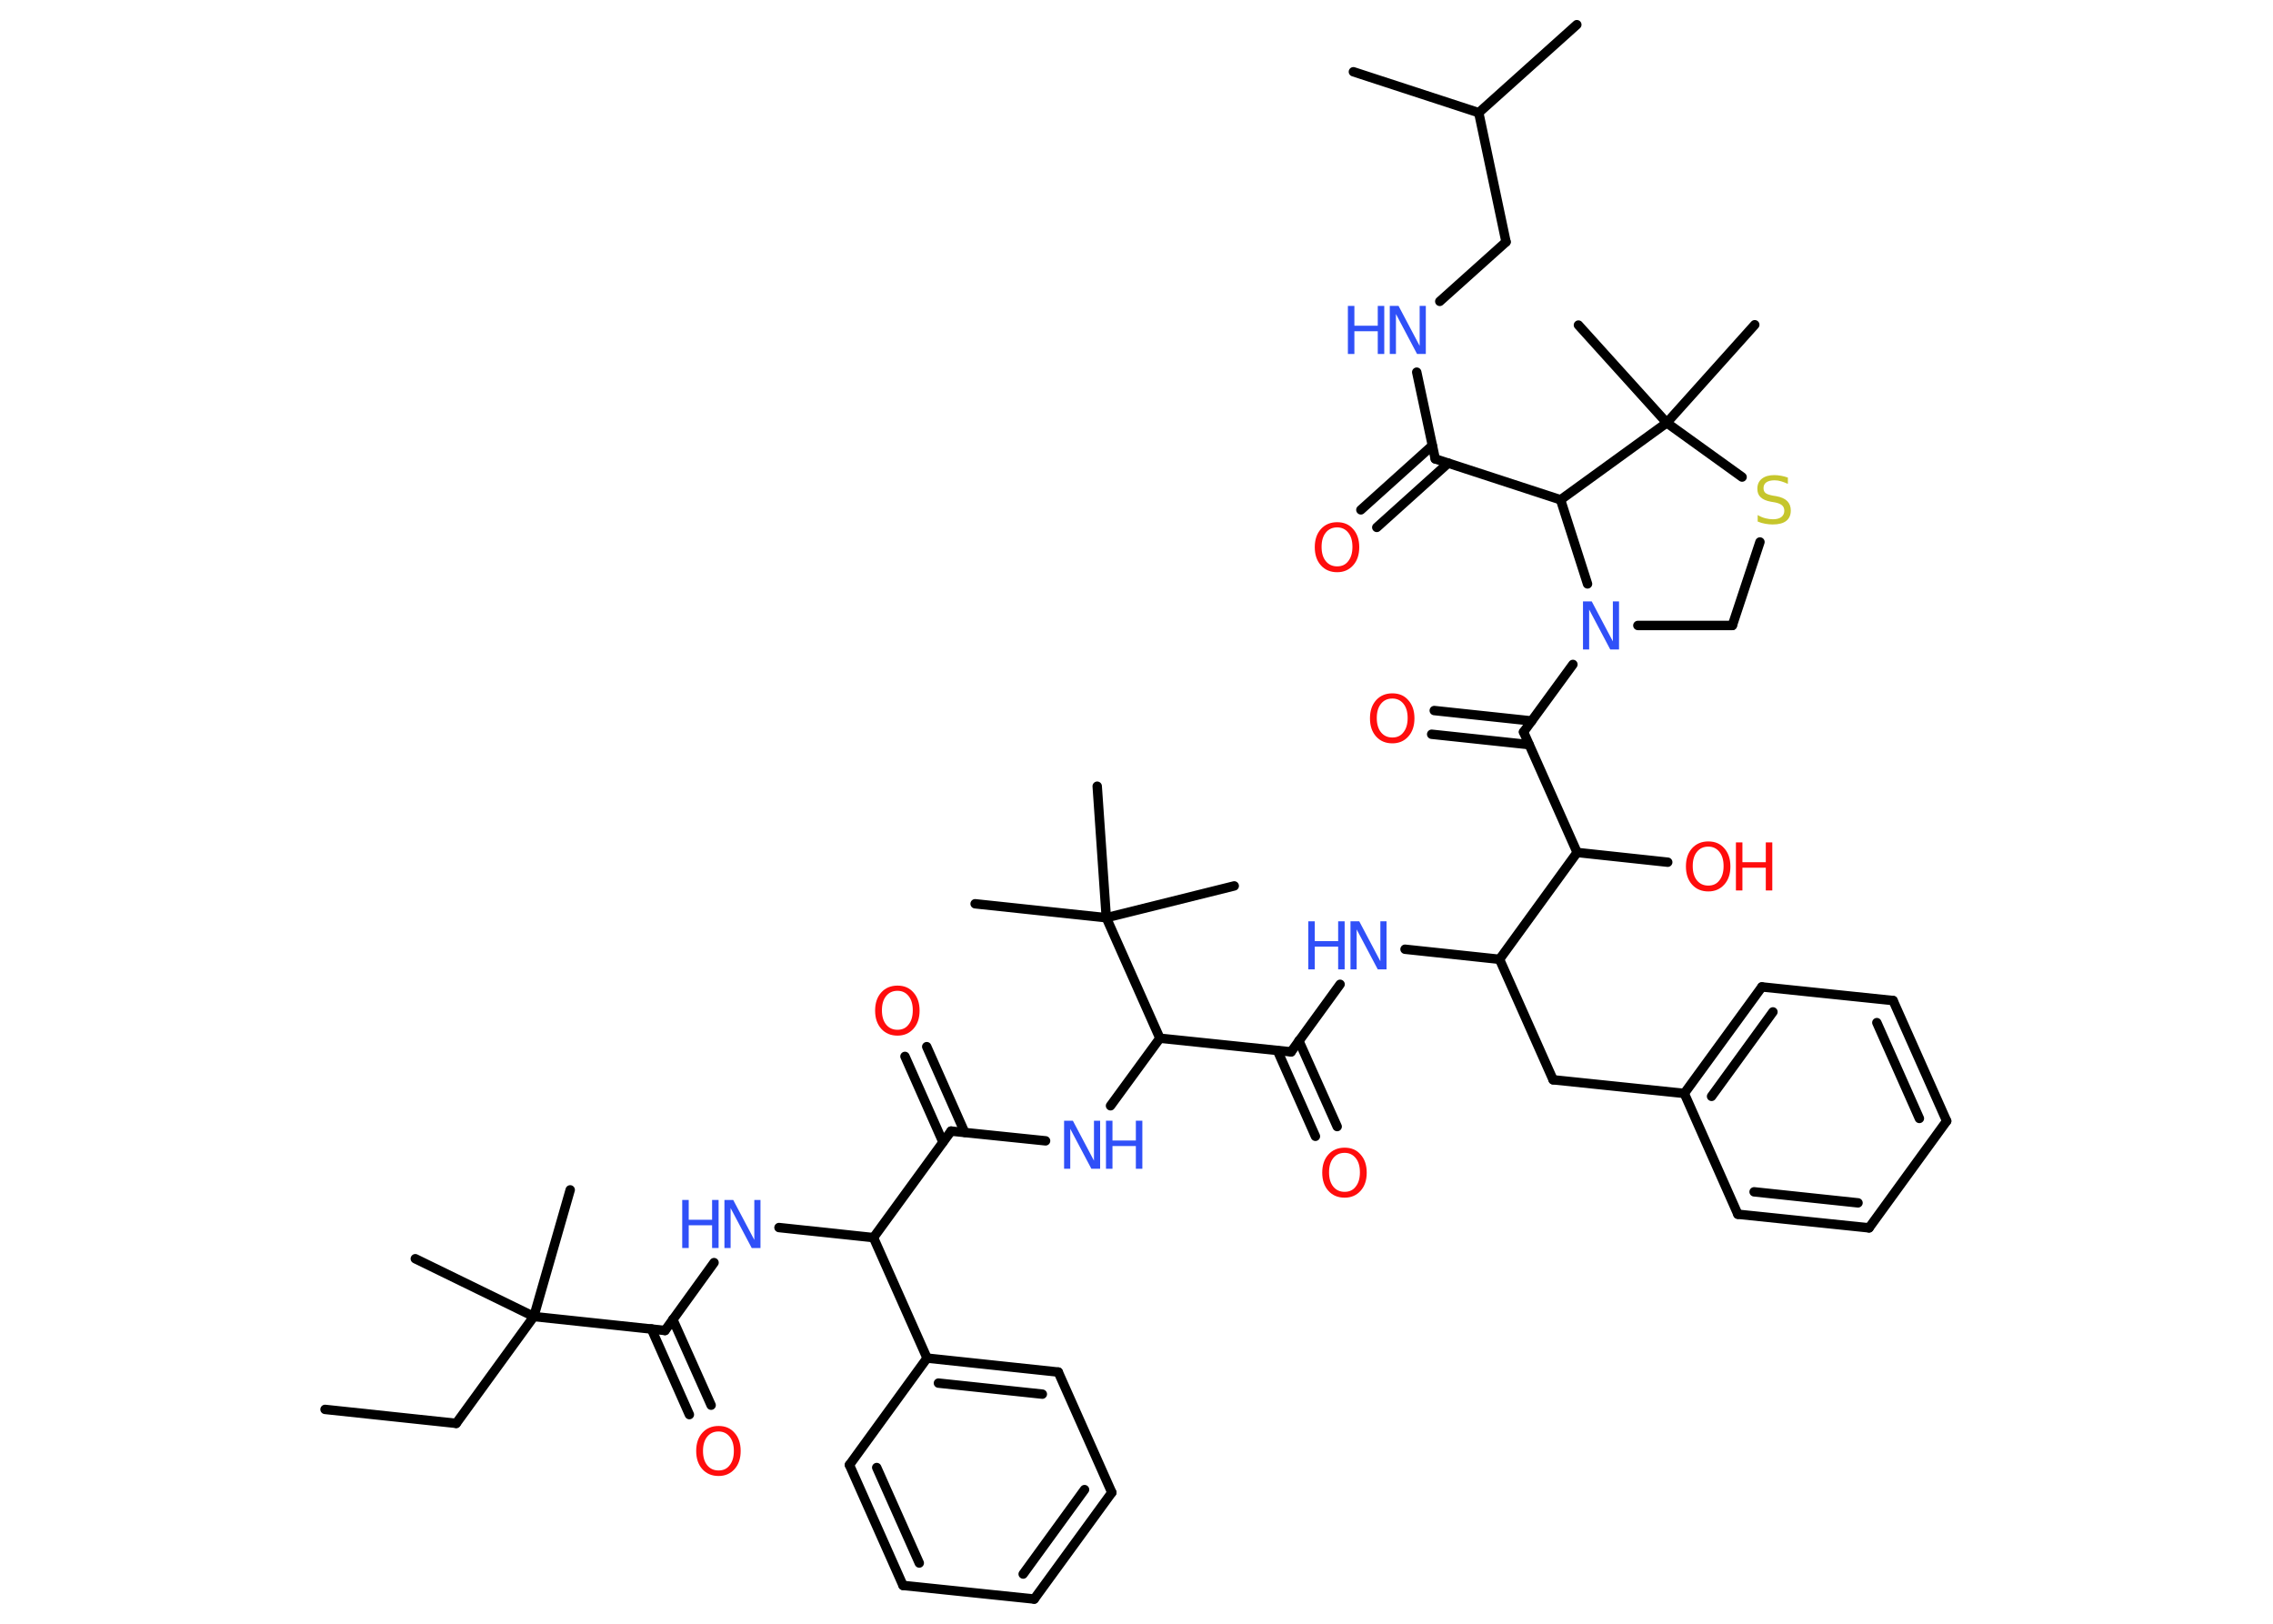 <?xml version='1.0' encoding='UTF-8'?>
<!DOCTYPE svg PUBLIC "-//W3C//DTD SVG 1.1//EN" "http://www.w3.org/Graphics/SVG/1.1/DTD/svg11.dtd">
<svg version='1.2' xmlns='http://www.w3.org/2000/svg' xmlns:xlink='http://www.w3.org/1999/xlink' width='70.0mm' height='50.0mm' viewBox='0 0 70.0 50.0'>
  <desc>Generated by the Chemistry Development Kit (http://github.com/cdk)</desc>
  <g stroke-linecap='round' stroke-linejoin='round' stroke='#000000' stroke-width='.29' fill='#3050F8'>
    <rect x='.0' y='.0' width='70.0' height='50.0' fill='#FFFFFF' stroke='none'/>
    <g id='mol1' class='mol'>
      <line id='mol1bnd1' class='bond' x1='10.01' y1='43.4' x2='14.05' y2='43.83'/>
      <line id='mol1bnd2' class='bond' x1='14.05' y1='43.83' x2='16.44' y2='40.54'/>
      <line id='mol1bnd3' class='bond' x1='16.44' y1='40.54' x2='17.56' y2='36.64'/>
      <line id='mol1bnd4' class='bond' x1='16.44' y1='40.54' x2='12.79' y2='38.76'/>
      <line id='mol1bnd5' class='bond' x1='16.44' y1='40.54' x2='20.48' y2='40.97'/>
      <g id='mol1bnd6' class='bond'>
        <line x1='20.72' y1='40.63' x2='21.9' y2='43.27'/>
        <line x1='20.06' y1='40.92' x2='21.23' y2='43.56'/>
      </g>
      <line id='mol1bnd7' class='bond' x1='20.48' y1='40.97' x2='21.99' y2='38.88'/>
      <line id='mol1bnd8' class='bond' x1='23.99' y1='37.8' x2='26.9' y2='38.11'/>
      <line id='mol1bnd9' class='bond' x1='26.9' y1='38.11' x2='29.29' y2='34.83'/>
      <g id='mol1bnd10' class='bond'>
        <line x1='29.04' y1='35.17' x2='27.87' y2='32.53'/>
        <line x1='29.71' y1='34.87' x2='28.54' y2='32.23'/>
      </g>
      <line id='mol1bnd11' class='bond' x1='29.29' y1='34.83' x2='32.2' y2='35.13'/>
      <line id='mol1bnd12' class='bond' x1='34.2' y1='34.05' x2='35.72' y2='31.97'/>
      <line id='mol1bnd13' class='bond' x1='35.72' y1='31.97' x2='39.76' y2='32.39'/>
      <g id='mol1bnd14' class='bond'>
        <line x1='40.0' y1='32.05' x2='41.18' y2='34.69'/>
        <line x1='39.34' y1='32.35' x2='40.51' y2='34.99'/>
      </g>
      <line id='mol1bnd15' class='bond' x1='39.76' y1='32.39' x2='41.27' y2='30.31'/>
      <line id='mol1bnd16' class='bond' x1='43.27' y1='29.23' x2='46.18' y2='29.54'/>
      <line id='mol1bnd17' class='bond' x1='46.18' y1='29.54' x2='47.83' y2='33.25'/>
      <line id='mol1bnd18' class='bond' x1='47.83' y1='33.25' x2='51.87' y2='33.67'/>
      <g id='mol1bnd19' class='bond'>
        <line x1='54.26' y1='30.39' x2='51.87' y2='33.67'/>
        <line x1='54.6' y1='31.16' x2='52.71' y2='33.76'/>
      </g>
      <line id='mol1bnd20' class='bond' x1='54.26' y1='30.39' x2='58.3' y2='30.81'/>
      <g id='mol1bnd21' class='bond'>
        <line x1='59.95' y1='34.52' x2='58.3' y2='30.81'/>
        <line x1='59.11' y1='34.44' x2='57.8' y2='31.49'/>
      </g>
      <line id='mol1bnd22' class='bond' x1='59.95' y1='34.52' x2='57.56' y2='37.81'/>
      <g id='mol1bnd23' class='bond'>
        <line x1='53.52' y1='37.39' x2='57.56' y2='37.81'/>
        <line x1='54.02' y1='36.7' x2='57.22' y2='37.04'/>
      </g>
      <line id='mol1bnd24' class='bond' x1='51.87' y1='33.67' x2='53.52' y2='37.39'/>
      <line id='mol1bnd25' class='bond' x1='46.18' y1='29.54' x2='48.57' y2='26.25'/>
      <line id='mol1bnd26' class='bond' x1='48.57' y1='26.25' x2='51.36' y2='26.55'/>
      <line id='mol1bnd27' class='bond' x1='48.57' y1='26.25' x2='46.92' y2='22.54'/>
      <g id='mol1bnd28' class='bond'>
        <line x1='47.09' y1='22.93' x2='44.09' y2='22.61'/>
        <line x1='47.17' y1='22.2' x2='44.17' y2='21.88'/>
      </g>
      <line id='mol1bnd29' class='bond' x1='46.92' y1='22.54' x2='48.44' y2='20.46'/>
      <line id='mol1bnd30' class='bond' x1='50.44' y1='19.26' x2='53.35' y2='19.26'/>
      <line id='mol1bnd31' class='bond' x1='53.35' y1='19.26' x2='54.2' y2='16.69'/>
      <line id='mol1bnd32' class='bond' x1='53.65' y1='14.69' x2='51.33' y2='13.02'/>
      <line id='mol1bnd33' class='bond' x1='51.33' y1='13.02' x2='48.61' y2='10.01'/>
      <line id='mol1bnd34' class='bond' x1='51.33' y1='13.02' x2='54.04' y2='10.0'/>
      <line id='mol1bnd35' class='bond' x1='51.33' y1='13.02' x2='48.06' y2='15.39'/>
      <line id='mol1bnd36' class='bond' x1='48.89' y1='17.98' x2='48.06' y2='15.39'/>
      <line id='mol1bnd37' class='bond' x1='48.06' y1='15.39' x2='44.2' y2='14.13'/>
      <g id='mol1bnd38' class='bond'>
        <line x1='44.6' y1='14.26' x2='42.4' y2='16.24'/>
        <line x1='44.11' y1='13.72' x2='41.91' y2='15.7'/>
      </g>
      <line id='mol1bnd39' class='bond' x1='44.2' y1='14.13' x2='43.63' y2='11.46'/>
      <line id='mol1bnd40' class='bond' x1='44.34' y1='9.28' x2='46.38' y2='7.45'/>
      <line id='mol1bnd41' class='bond' x1='46.38' y1='7.45' x2='45.54' y2='3.47'/>
      <line id='mol1bnd42' class='bond' x1='45.54' y1='3.47' x2='48.56' y2='.76'/>
      <line id='mol1bnd43' class='bond' x1='45.54' y1='3.47' x2='41.68' y2='2.21'/>
      <line id='mol1bnd44' class='bond' x1='35.72' y1='31.97' x2='34.07' y2='28.26'/>
      <line id='mol1bnd45' class='bond' x1='34.07' y1='28.26' x2='30.03' y2='27.83'/>
      <line id='mol1bnd46' class='bond' x1='34.07' y1='28.26' x2='38.01' y2='27.28'/>
      <line id='mol1bnd47' class='bond' x1='34.07' y1='28.26' x2='33.79' y2='24.21'/>
      <line id='mol1bnd48' class='bond' x1='26.9' y1='38.11' x2='28.55' y2='41.82'/>
      <g id='mol1bnd49' class='bond'>
        <line x1='32.59' y1='42.25' x2='28.55' y2='41.82'/>
        <line x1='32.1' y1='42.93' x2='28.9' y2='42.59'/>
      </g>
      <line id='mol1bnd50' class='bond' x1='32.59' y1='42.25' x2='34.24' y2='45.96'/>
      <g id='mol1bnd51' class='bond'>
        <line x1='31.85' y1='49.24' x2='34.24' y2='45.96'/>
        <line x1='31.51' y1='48.47' x2='33.4' y2='45.87'/>
      </g>
      <line id='mol1bnd52' class='bond' x1='31.85' y1='49.24' x2='27.81' y2='48.82'/>
      <g id='mol1bnd53' class='bond'>
        <line x1='26.16' y1='45.11' x2='27.81' y2='48.82'/>
        <line x1='27.0' y1='45.19' x2='28.31' y2='48.13'/>
      </g>
      <line id='mol1bnd54' class='bond' x1='28.55' y1='41.82' x2='26.16' y2='45.11'/>
      <path id='mol1atm7' class='atom' d='M22.13 44.08q-.22 .0 -.35 .16q-.13 .16 -.13 .44q.0 .28 .13 .44q.13 .16 .35 .16q.22 .0 .34 -.16q.13 -.16 .13 -.44q.0 -.28 -.13 -.44q-.13 -.16 -.34 -.16zM22.13 43.91q.31 .0 .49 .21q.19 .21 .19 .56q.0 .35 -.19 .56q-.19 .21 -.49 .21q-.31 .0 -.5 -.21q-.19 -.21 -.19 -.56q.0 -.35 .19 -.56q.19 -.21 .5 -.21z' stroke='none' fill='#FF0D0D'/>
      <g id='mol1atm8' class='atom'>
        <path d='M22.31 36.95h.27l.65 1.23v-1.23h.19v1.48h-.27l-.65 -1.23v1.23h-.19v-1.48z' stroke='none'/>
        <path d='M21.01 36.95h.2v.61h.72v-.61h.2v1.48h-.2v-.7h-.72v.7h-.2v-1.48z' stroke='none'/>
      </g>
      <path id='mol1atm11' class='atom' d='M27.64 30.51q-.22 .0 -.35 .16q-.13 .16 -.13 .44q.0 .28 .13 .44q.13 .16 .35 .16q.22 .0 .34 -.16q.13 -.16 .13 -.44q.0 -.28 -.13 -.44q-.13 -.16 -.34 -.16zM27.64 30.35q.31 .0 .49 .21q.19 .21 .19 .56q.0 .35 -.19 .56q-.19 .21 -.49 .21q-.31 .0 -.5 -.21q-.19 -.21 -.19 -.56q.0 -.35 .19 -.56q.19 -.21 .5 -.21z' stroke='none' fill='#FF0D0D'/>
      <g id='mol1atm12' class='atom'>
        <path d='M32.77 34.51h.27l.65 1.23v-1.23h.19v1.48h-.27l-.65 -1.23v1.23h-.19v-1.48z' stroke='none'/>
        <path d='M34.06 34.51h.2v.61h.72v-.61h.2v1.48h-.2v-.7h-.72v.7h-.2v-1.48z' stroke='none'/>
      </g>
      <path id='mol1atm15' class='atom' d='M41.41 35.5q-.22 .0 -.35 .16q-.13 .16 -.13 .44q.0 .28 .13 .44q.13 .16 .35 .16q.22 .0 .34 -.16q.13 -.16 .13 -.44q.0 -.28 -.13 -.44q-.13 -.16 -.34 -.16zM41.41 35.34q.31 .0 .49 .21q.19 .21 .19 .56q.0 .35 -.19 .56q-.19 .21 -.49 .21q-.31 .0 -.5 -.21q-.19 -.21 -.19 -.56q.0 -.35 .19 -.56q.19 -.21 .5 -.21z' stroke='none' fill='#FF0D0D'/>
      <g id='mol1atm16' class='atom'>
        <path d='M41.59 28.37h.27l.65 1.23v-1.23h.19v1.48h-.27l-.65 -1.23v1.23h-.19v-1.48z' stroke='none'/>
        <path d='M40.29 28.37h.2v.61h.72v-.61h.2v1.48h-.2v-.7h-.72v.7h-.2v-1.48z' stroke='none'/>
      </g>
      <g id='mol1atm26' class='atom'>
        <path d='M52.61 26.07q-.22 .0 -.35 .16q-.13 .16 -.13 .44q.0 .28 .13 .44q.13 .16 .35 .16q.22 .0 .34 -.16q.13 -.16 .13 -.44q.0 -.28 -.13 -.44q-.13 -.16 -.34 -.16zM52.61 25.91q.31 .0 .49 .21q.19 .21 .19 .56q.0 .35 -.19 .56q-.19 .21 -.49 .21q-.31 .0 -.5 -.21q-.19 -.21 -.19 -.56q.0 -.35 .19 -.56q.19 -.21 .5 -.21z' stroke='none' fill='#FF0D0D'/>
        <path d='M53.46 25.94h.2v.61h.72v-.61h.2v1.48h-.2v-.7h-.72v.7h-.2v-1.48z' stroke='none' fill='#FF0D0D'/>
      </g>
      <path id='mol1atm28' class='atom' d='M42.88 21.51q-.22 .0 -.35 .16q-.13 .16 -.13 .44q.0 .28 .13 .44q.13 .16 .35 .16q.22 .0 .34 -.16q.13 -.16 .13 -.44q.0 -.28 -.13 -.44q-.13 -.16 -.34 -.16zM42.88 21.35q.31 .0 .49 .21q.19 .21 .19 .56q.0 .35 -.19 .56q-.19 .21 -.49 .21q-.31 .0 -.5 -.21q-.19 -.21 -.19 -.56q.0 -.35 .19 -.56q.19 -.21 .5 -.21z' stroke='none' fill='#FF0D0D'/>
      <path id='mol1atm29' class='atom' d='M48.75 18.52h.27l.65 1.23v-1.23h.19v1.48h-.27l-.65 -1.23v1.23h-.19v-1.48z' stroke='none'/>
      <path id='mol1atm31' class='atom' d='M55.06 14.71v.19q-.11 -.05 -.21 -.08q-.1 -.03 -.2 -.03q-.16 .0 -.25 .06q-.09 .06 -.09 .18q.0 .1 .06 .15q.06 .05 .22 .08l.12 .02q.22 .04 .33 .15q.11 .11 .11 .29q.0 .21 -.14 .32q-.14 .11 -.42 .11q-.1 .0 -.22 -.02q-.12 -.02 -.24 -.07v-.2q.12 .07 .24 .1q.12 .03 .23 .03q.17 .0 .26 -.07q.09 -.07 .09 -.19q.0 -.11 -.07 -.17q-.07 -.06 -.22 -.09l-.12 -.02q-.22 -.04 -.32 -.14q-.1 -.09 -.1 -.26q.0 -.2 .14 -.31q.14 -.11 .38 -.11q.1 .0 .21 .02q.11 .02 .22 .06z' stroke='none' fill='#C6C62C'/>
      <path id='mol1atm37' class='atom' d='M41.18 16.24q-.22 .0 -.35 .16q-.13 .16 -.13 .44q.0 .28 .13 .44q.13 .16 .35 .16q.22 .0 .34 -.16q.13 -.16 .13 -.44q.0 -.28 -.13 -.44q-.13 -.16 -.34 -.16zM41.18 16.08q.31 .0 .49 .21q.19 .21 .19 .56q.0 .35 -.19 .56q-.19 .21 -.49 .21q-.31 .0 -.5 -.21q-.19 -.21 -.19 -.56q.0 -.35 .19 -.56q.19 -.21 .5 -.21z' stroke='none' fill='#FF0D0D'/>
      <g id='mol1atm38' class='atom'>
        <path d='M42.8 9.42h.27l.65 1.23v-1.23h.19v1.48h-.27l-.65 -1.23v1.23h-.19v-1.48z' stroke='none'/>
        <path d='M41.51 9.42h.2v.61h.72v-.61h.2v1.48h-.2v-.7h-.72v.7h-.2v-1.48z' stroke='none'/>
      </g>
    </g>
  </g>
</svg>
